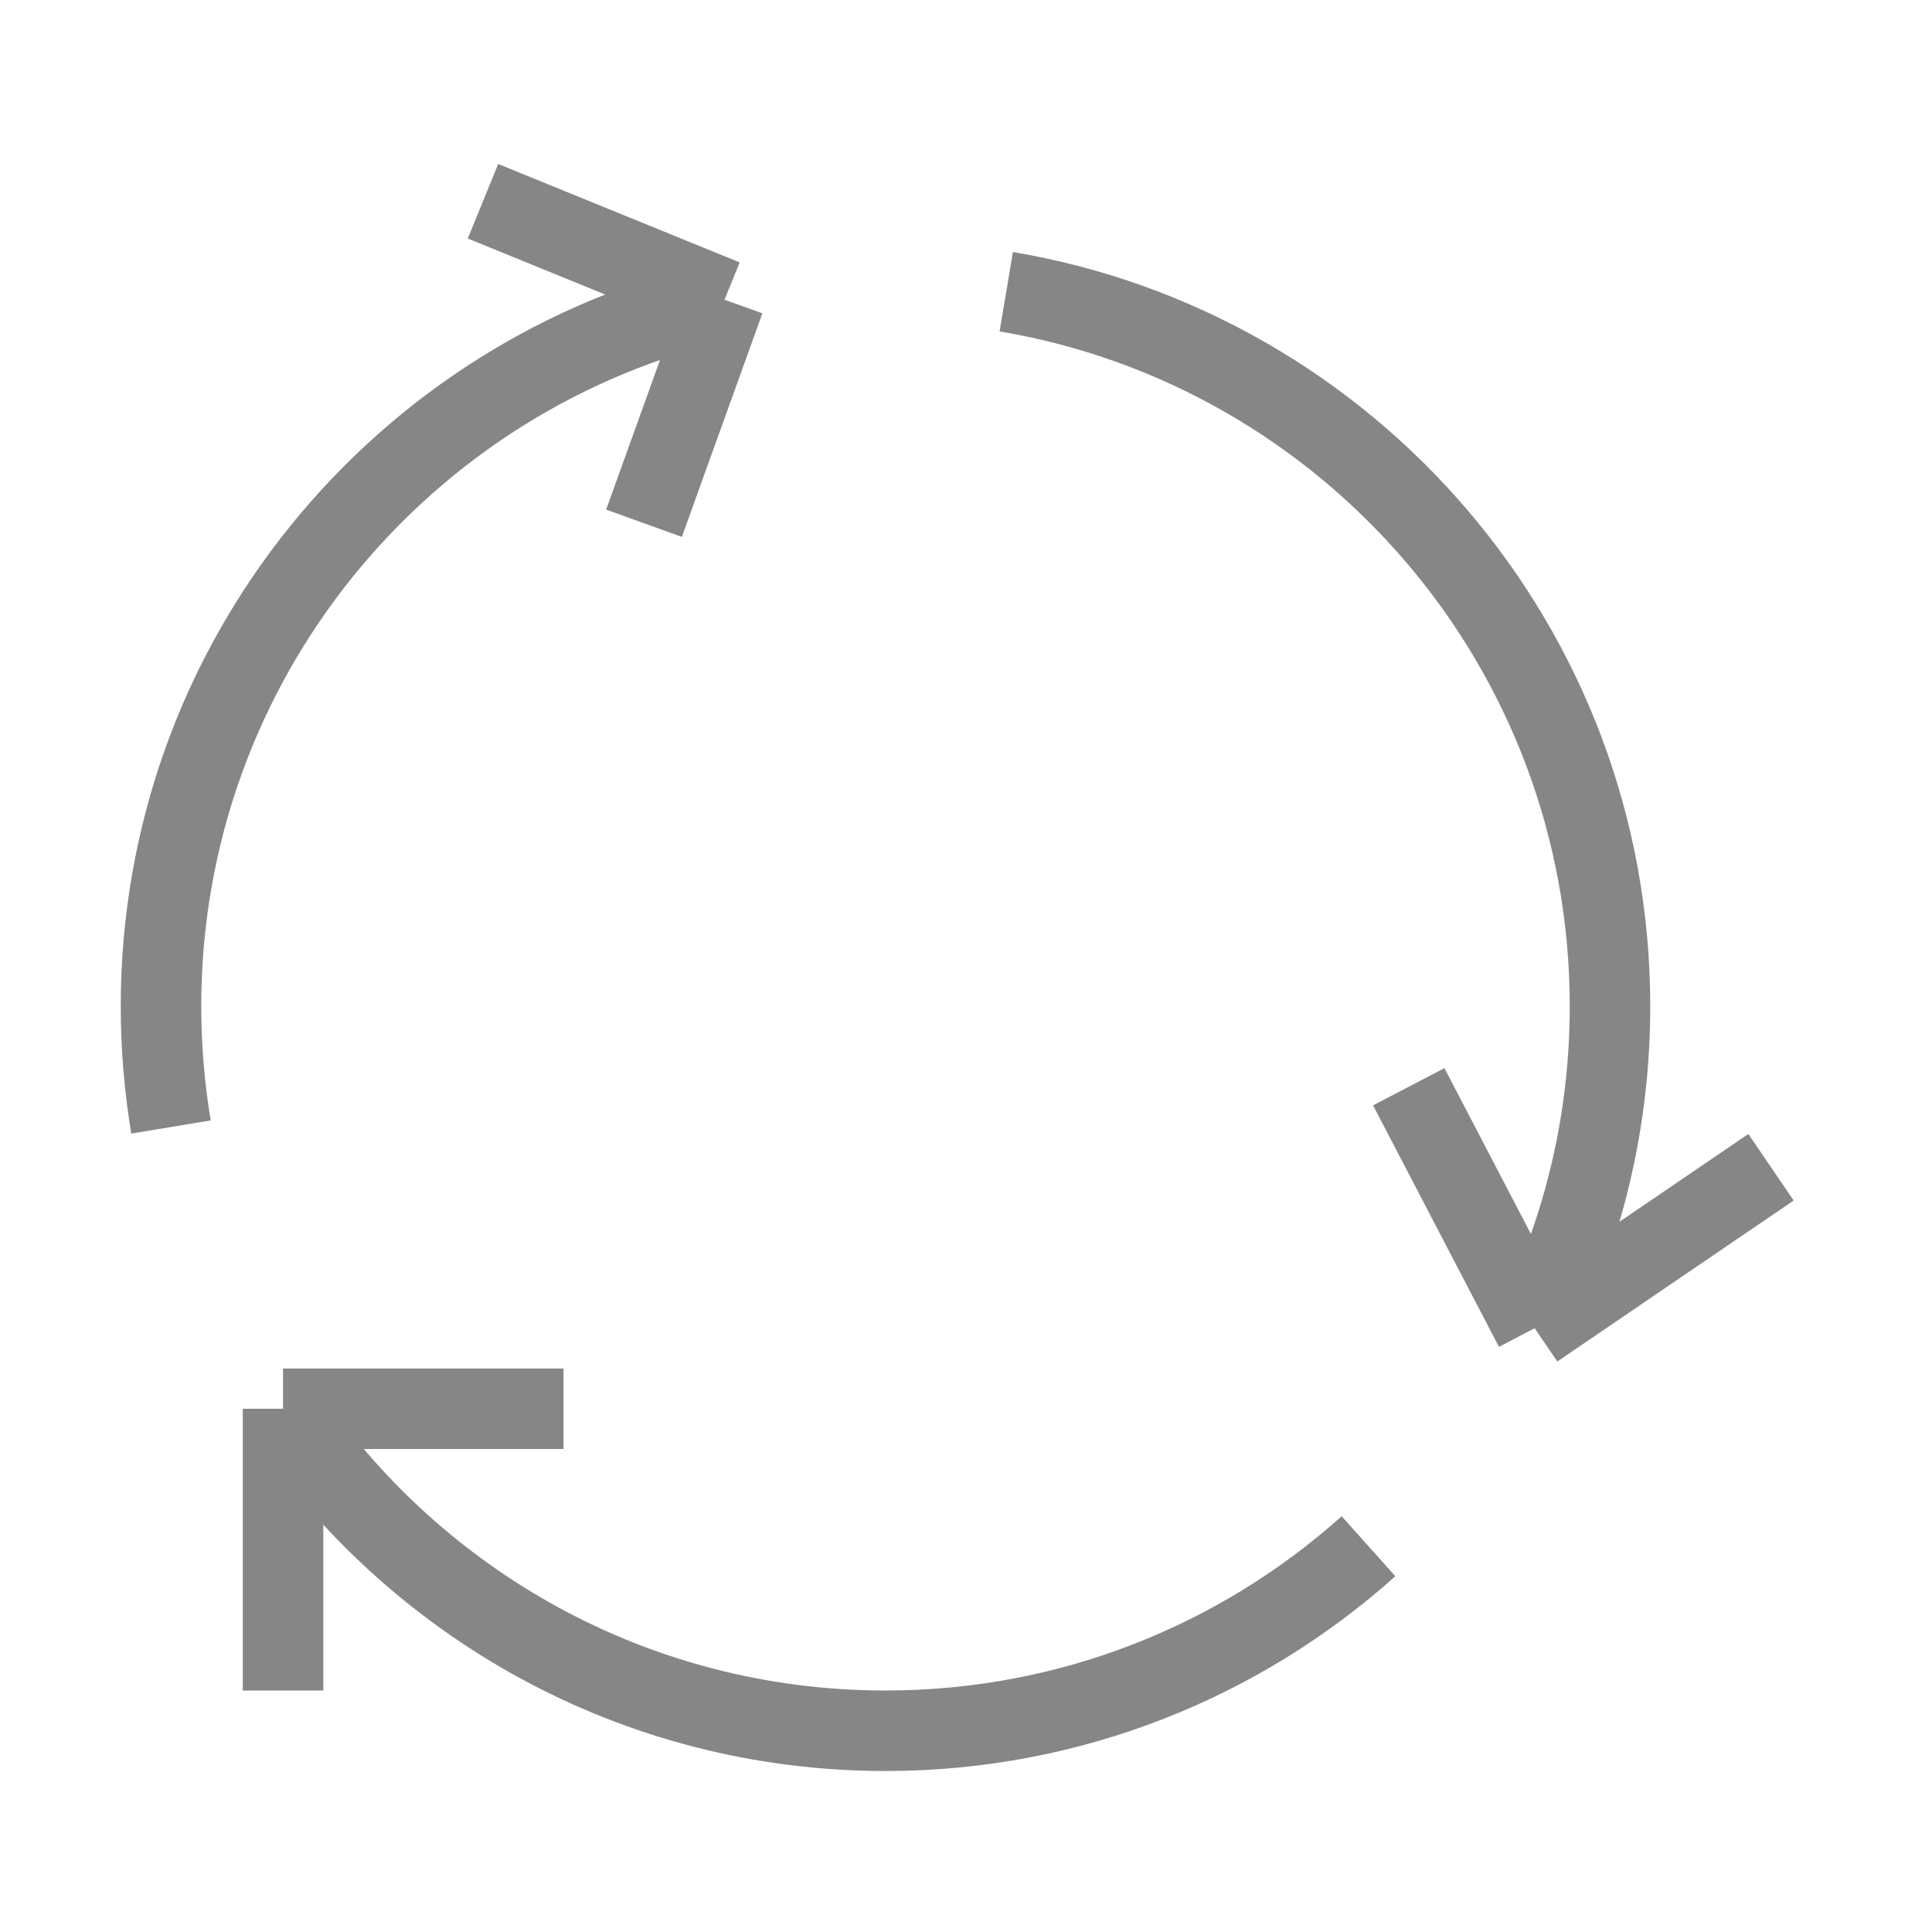 <svg width="24" height="24" viewBox="0 0 24 24" fill="none" xmlns="http://www.w3.org/2000/svg">
<path d="M9 3.723C4.992 4.632 2 8.217 2 12.5C2 13.011 2.043 13.512 2.124 14M9 3.723L6 2.5M9 3.723L8 6.5M19.064 16.5C19.663 15.295 20 13.937 20 12.5C20 8.041 16.757 4.339 12.5 3.624M19.064 16.5L22 14.5M19.064 16.5L17.5 13.5M3.516 17.5C5.13 19.912 7.88 21.5 11 21.5C13.305 21.5 15.408 20.633 17 19.208M3.516 17.5H7M3.516 17.5V21" stroke="#868687" strokeWidth="1.5" strokeLinecap="round" strokeLinejoin="round"/>
</svg>
